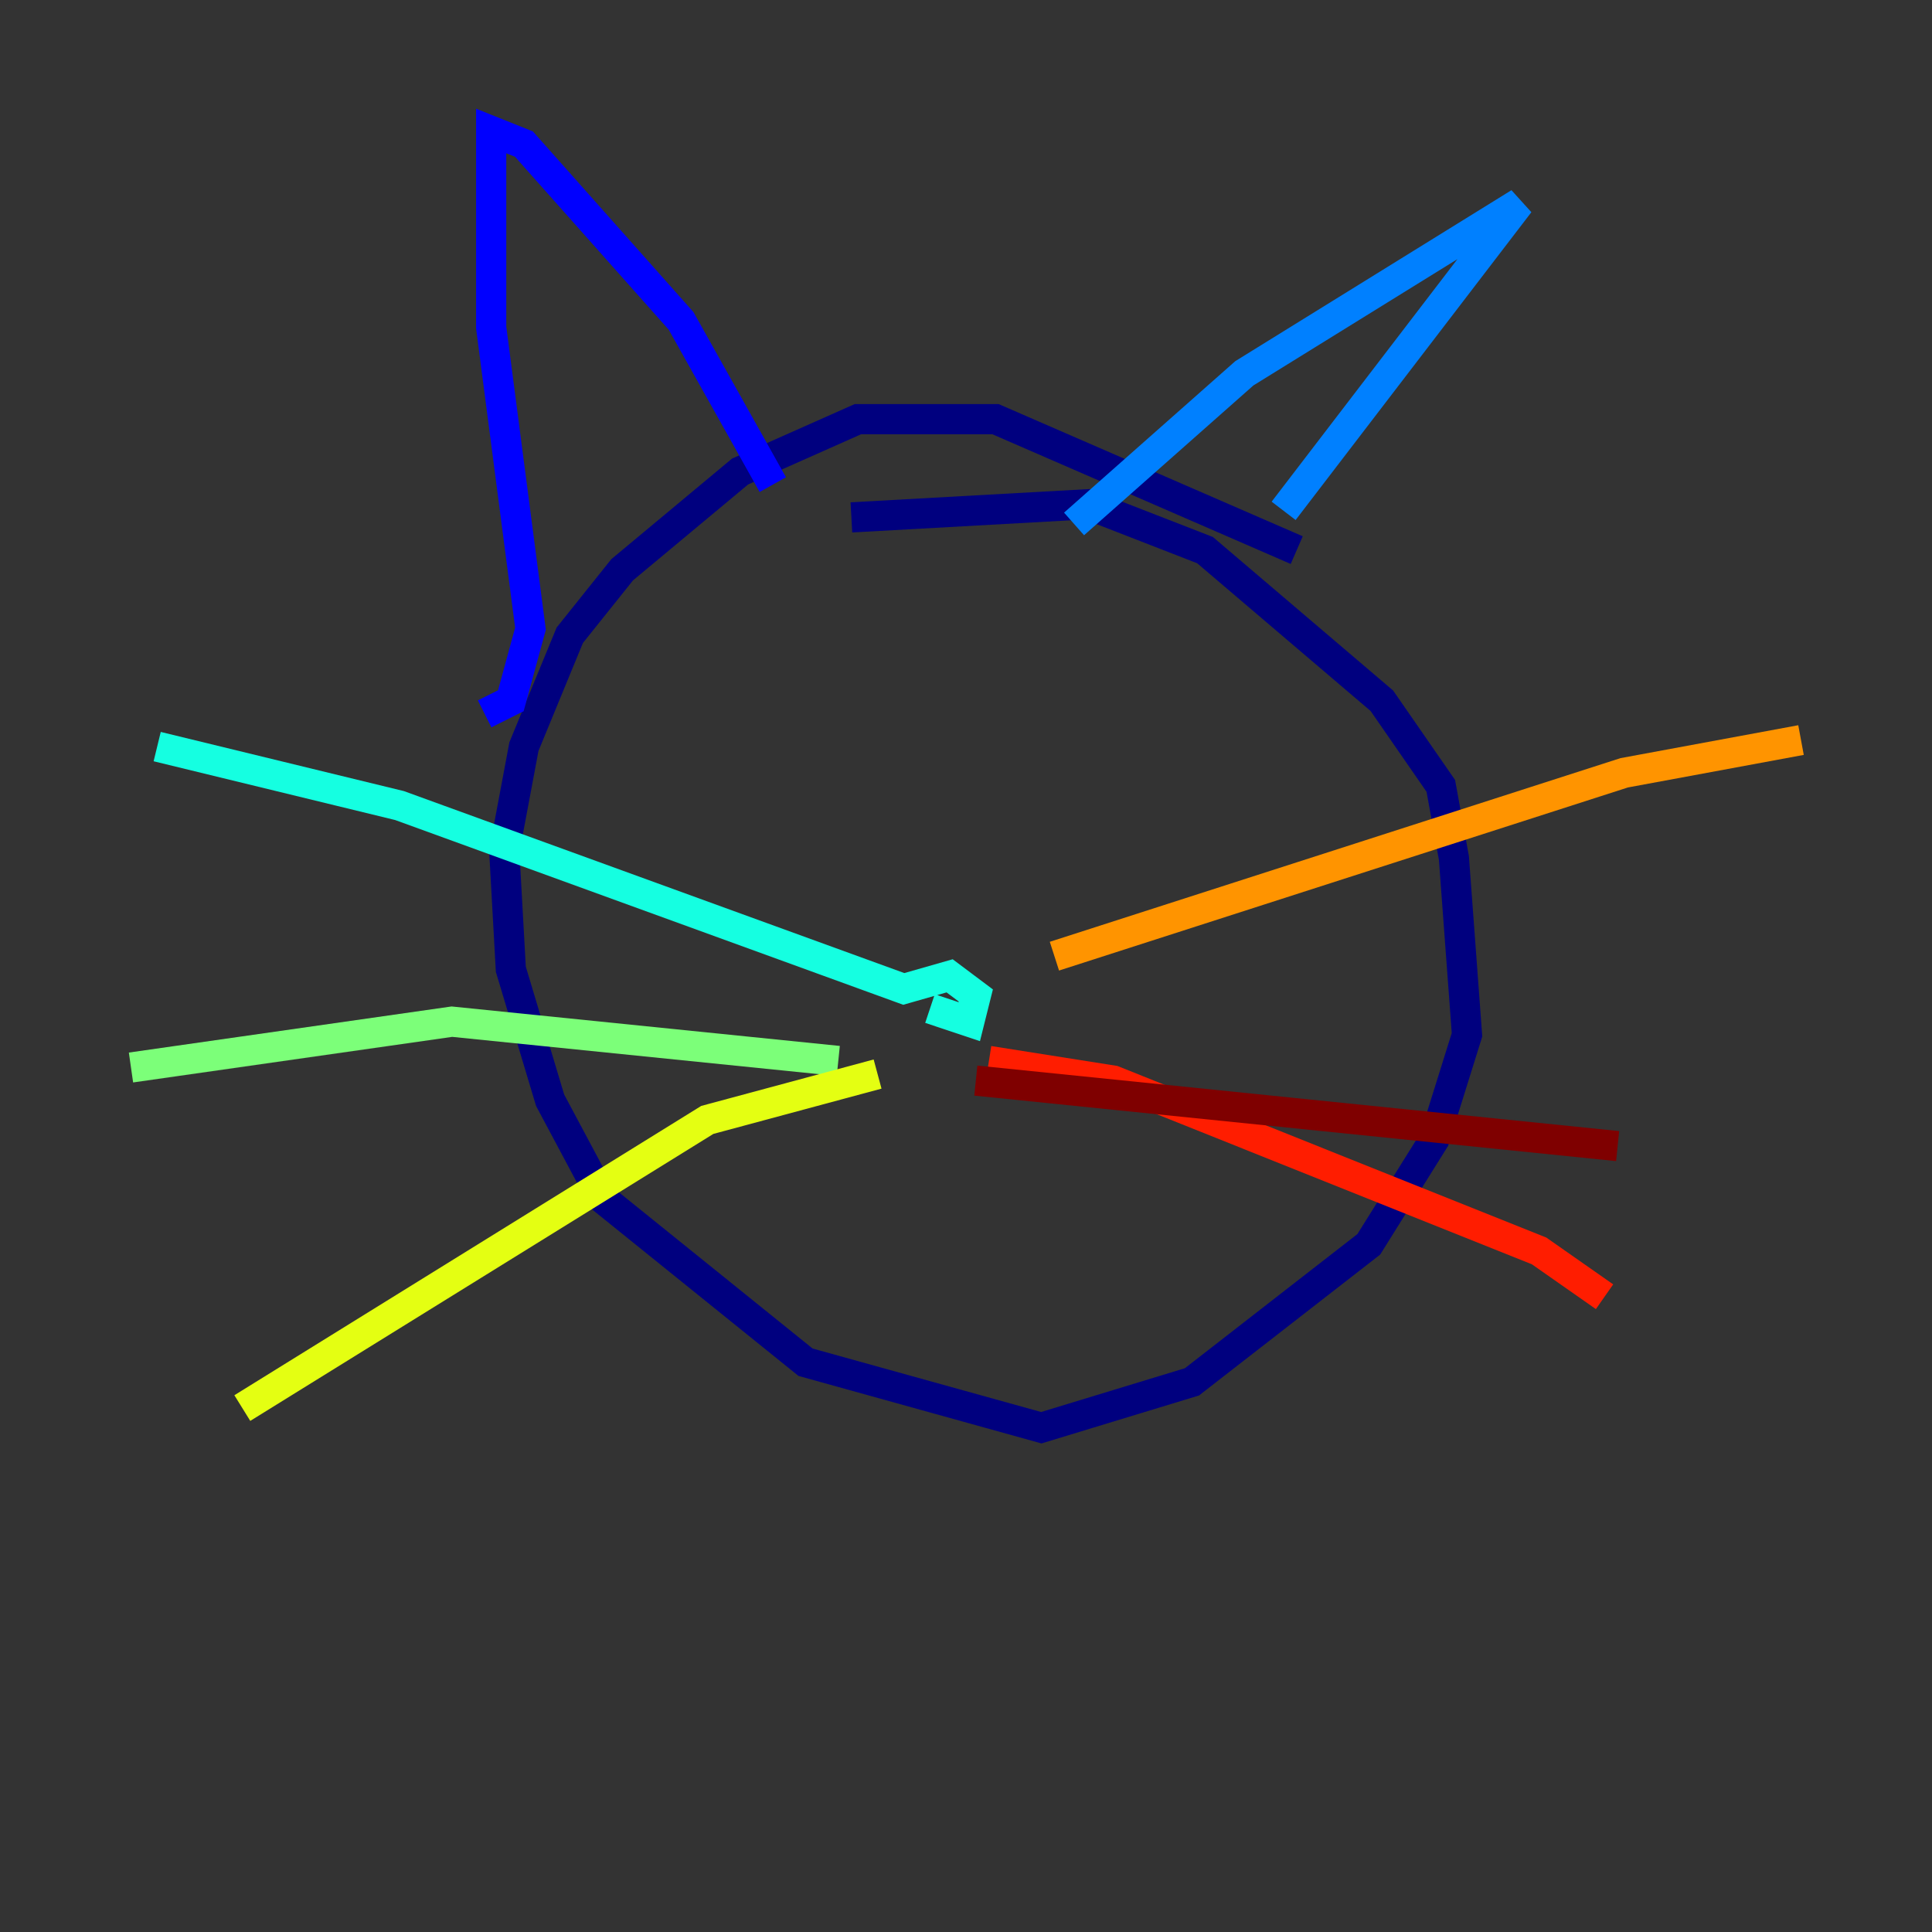 <?xml version="1.0" encoding="utf-8" ?>
<svg baseProfile="tiny" height="128" version="1.2" viewBox="0,0,128,128" width="128" xmlns="http://www.w3.org/2000/svg" xmlns:ev="http://www.w3.org/2001/xml-events" xmlns:xlink="http://www.w3.org/1999/xlink"><rect x="0" y="0" width="128" height="128" fill="#333333" stroke="none"/><defs /><polyline fill="none" points="85.912,36.447 65.953,27.77 56.841,27.77 49.031,31.241 41.22,37.749 37.749,42.088 34.712,49.464 33.41,56.407 33.844,64.217 36.447,72.895 39.919,79.403 53.37,90.251 68.99,94.59 78.969,91.552 90.685,82.441 95.024,75.498 97.193,68.556 96.325,56.841 95.458,52.068 91.552,46.427 79.837,36.447 72.027,33.41 56.407,34.278" stroke="#00007f" stroke-width="2" /><polyline fill="none" points="32.108,47.295 33.844,46.427 35.146,41.654 32.542,21.695 32.542,8.678 34.712,9.546 45.125,21.261 51.2,32.108" stroke="#0000ff" stroke-width="2" /><polyline fill="none" points="71.159,34.712 82.441,24.732 100.664,13.451 85.044,33.844" stroke="#0080ff" stroke-width="2" /><polyline fill="none" points="61.614,66.82 64.217,67.688 64.651,65.953 62.915,64.651 59.878,65.519 26.468,53.37 10.414,49.464" stroke="#15ffe1" stroke-width="2" /><polyline fill="none" points="55.539,70.291 29.939,67.688 8.678,70.725" stroke="#7cff79" stroke-width="2" /><polyline fill="none" points="58.142,71.159 46.861,74.197 16.054,93.288" stroke="#e4ff12" stroke-width="2" /><polyline fill="none" points="69.858,63.349 107.607,51.2 119.322,49.031" stroke="#ff9400" stroke-width="2" /><polyline fill="none" points="65.519,70.291 73.763,71.593 101.966,82.875 106.305,85.912" stroke="#ff1d00" stroke-width="2" /><polyline fill="none" points="64.651,71.593 107.173,75.932" stroke="#7f0000" stroke-width="2" /></svg>